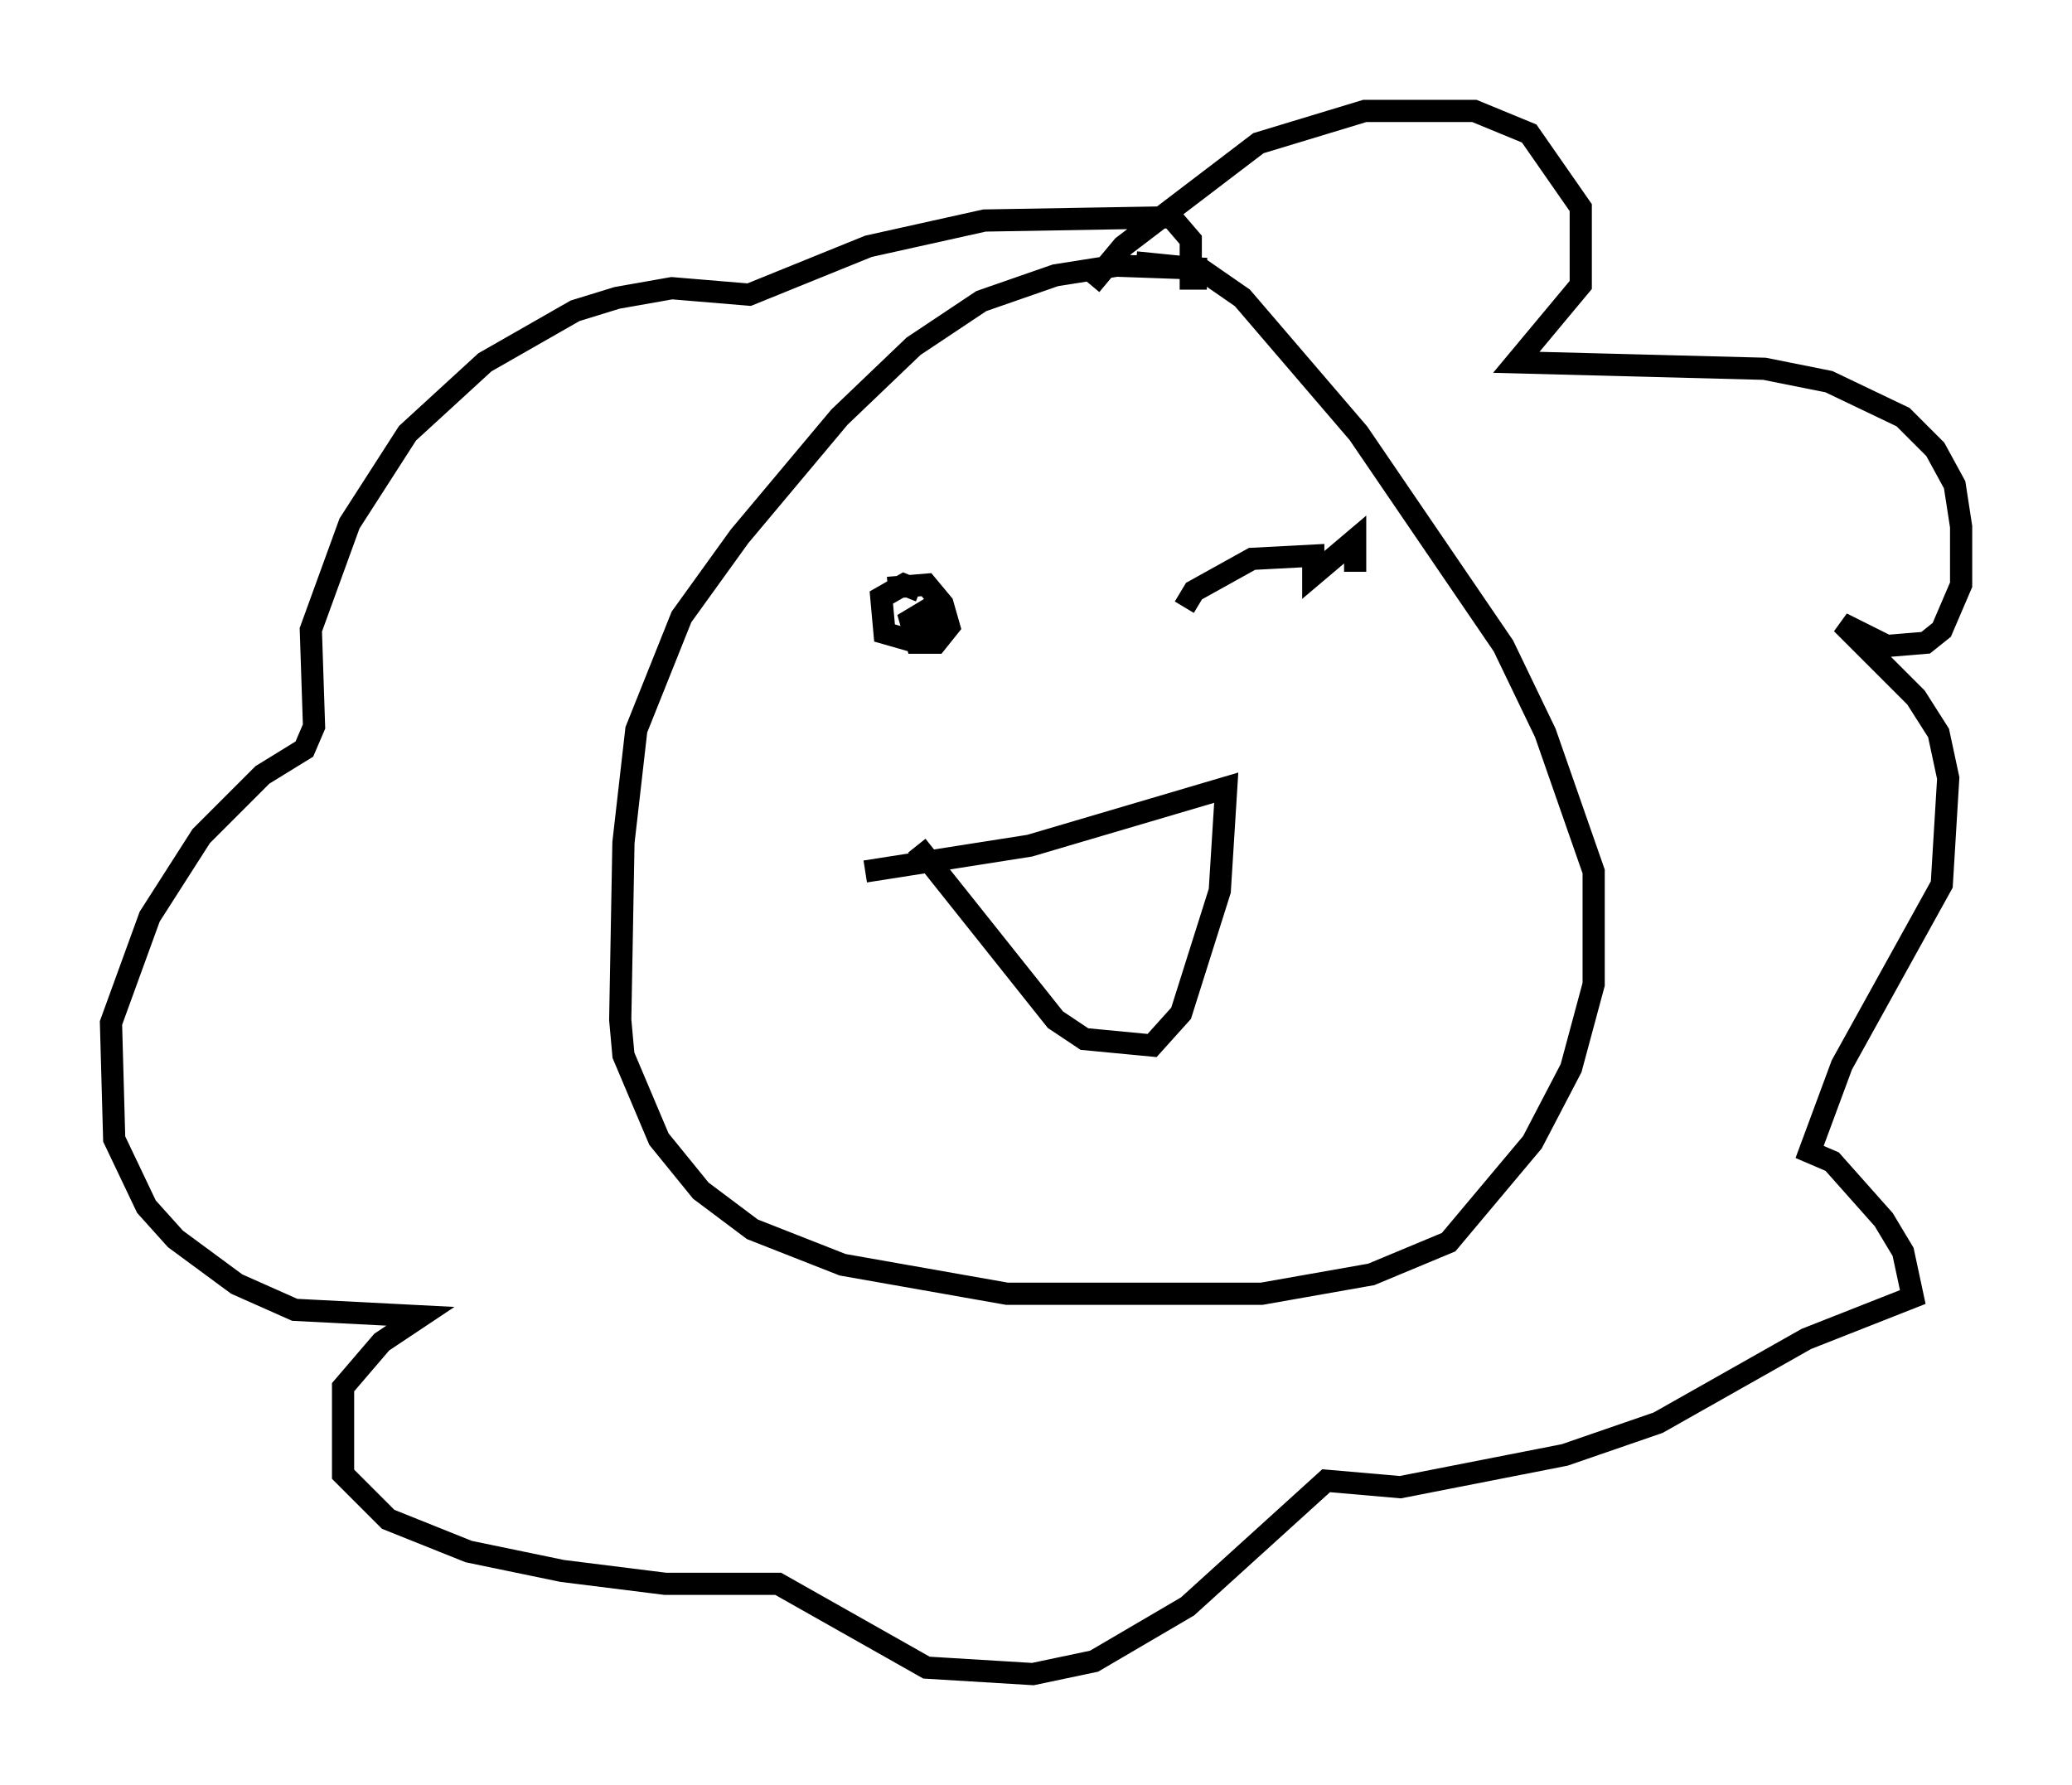 <?xml version="1.0" encoding="utf-8" ?>
<svg baseProfile="full" height="80.447" version="1.1" width="93.374" xmlns="http://www.w3.org/2000/svg" xmlns:ev="http://www.w3.org/2001/xml-events" xmlns:xlink="http://www.w3.org/1999/xlink"><defs /><rect fill="white" height="80.447" width="93.374" x="0" y="0" /><path d="M49.302, 14.006 m-0.145, -1.162 l1.453, -1.743 6.101, -4.648 l4.793, -1.453 4.939, 0.0 l2.469, 1.017 2.324, 3.341 l0.0, 3.486 -2.905, 3.486 l11.184, 0.291 2.905, 0.581 l3.341, 1.598 1.453, 1.453 l0.872, 1.598 0.291, 1.888 l0.0, 2.615 -0.872, 2.034 l-0.726, 0.581 -1.743, 0.145 l-2.034, -1.017 3.341, 3.341 l1.017, 1.598 0.436, 2.034 l-0.291, 4.793 -4.503, 8.134 l-1.453, 3.922 1.017, 0.436 l2.324, 2.615 0.872, 1.453 l0.436, 2.034 -4.793, 1.888 l-6.682, 3.777 -4.212, 1.453 l-7.408, 1.453 -3.341, -0.291 l-6.246, 5.665 -4.212, 2.469 l-2.76, 0.581 -4.793, -0.291 l-6.682, -3.777 -5.084, 0.0 l-4.648, -0.581 -4.212, -0.872 l-3.631, -1.453 -2.034, -2.034 l0.0, -3.922 1.743, -2.034 l1.743, -1.162 -5.665, -0.291 l-2.615, -1.162 -2.76, -2.034 l-1.307, -1.453 -1.453, -3.05 l-0.145, -5.229 1.743, -4.793 l2.324, -3.631 2.76, -2.76 l1.888, -1.162 0.436, -1.017 l-0.145, -4.358 1.743, -4.793 l2.615, -4.067 3.486, -3.196 l4.067, -2.324 1.888, -0.581 l2.469, -0.436 3.486, 0.291 l5.374, -2.179 5.229, -1.162 l8.425, -0.145 0.872, 1.017 l0.0, 1.743 0.726, 0.0 m0.0, -0.436 l-4.067, -0.145 -2.76, 0.436 l-3.341, 1.162 -3.05, 2.034 l-3.341, 3.196 -4.503, 5.374 l-2.615, 3.631 -2.034, 5.084 l-0.581, 5.084 -0.145, 7.989 l0.145, 1.598 1.598, 3.777 l1.888, 2.324 2.324, 1.743 l4.067, 1.598 7.408, 1.307 l11.475, 0.0 4.939, -0.872 l3.486, -1.453 3.777, -4.503 l1.743, -3.341 1.017, -3.777 l0.0, -5.084 -2.179, -6.246 l-1.888, -3.922 -6.536, -9.587 l-5.229, -6.101 -1.888, -1.307 l-2.905, -0.291 m-11.184, 14.67 l1.743, -0.145 0.726, 0.872 l0.291, 1.017 -0.581, 0.726 l-0.872, 0.0 -0.291, -1.017 l0.726, -0.436 0.0, 0.726 l-0.872, 0.581 -1.017, -0.291 l-0.145, -1.598 1.017, -0.581 l0.726, 0.291 m11.911, 0.726 l0.436, -0.726 2.615, -1.453 l2.76, -0.145 0.0, 0.872 l1.888, -1.598 0.0, 1.453 m-22.078, 13.508 l7.408, -1.162 8.86, -2.615 l-0.291, 4.648 -1.743, 5.52 l-1.307, 1.453 -3.05, -0.291 l-1.307, -0.872 -6.246, -7.844 " fill="none" stroke="black" stroke-width="1" /></svg>